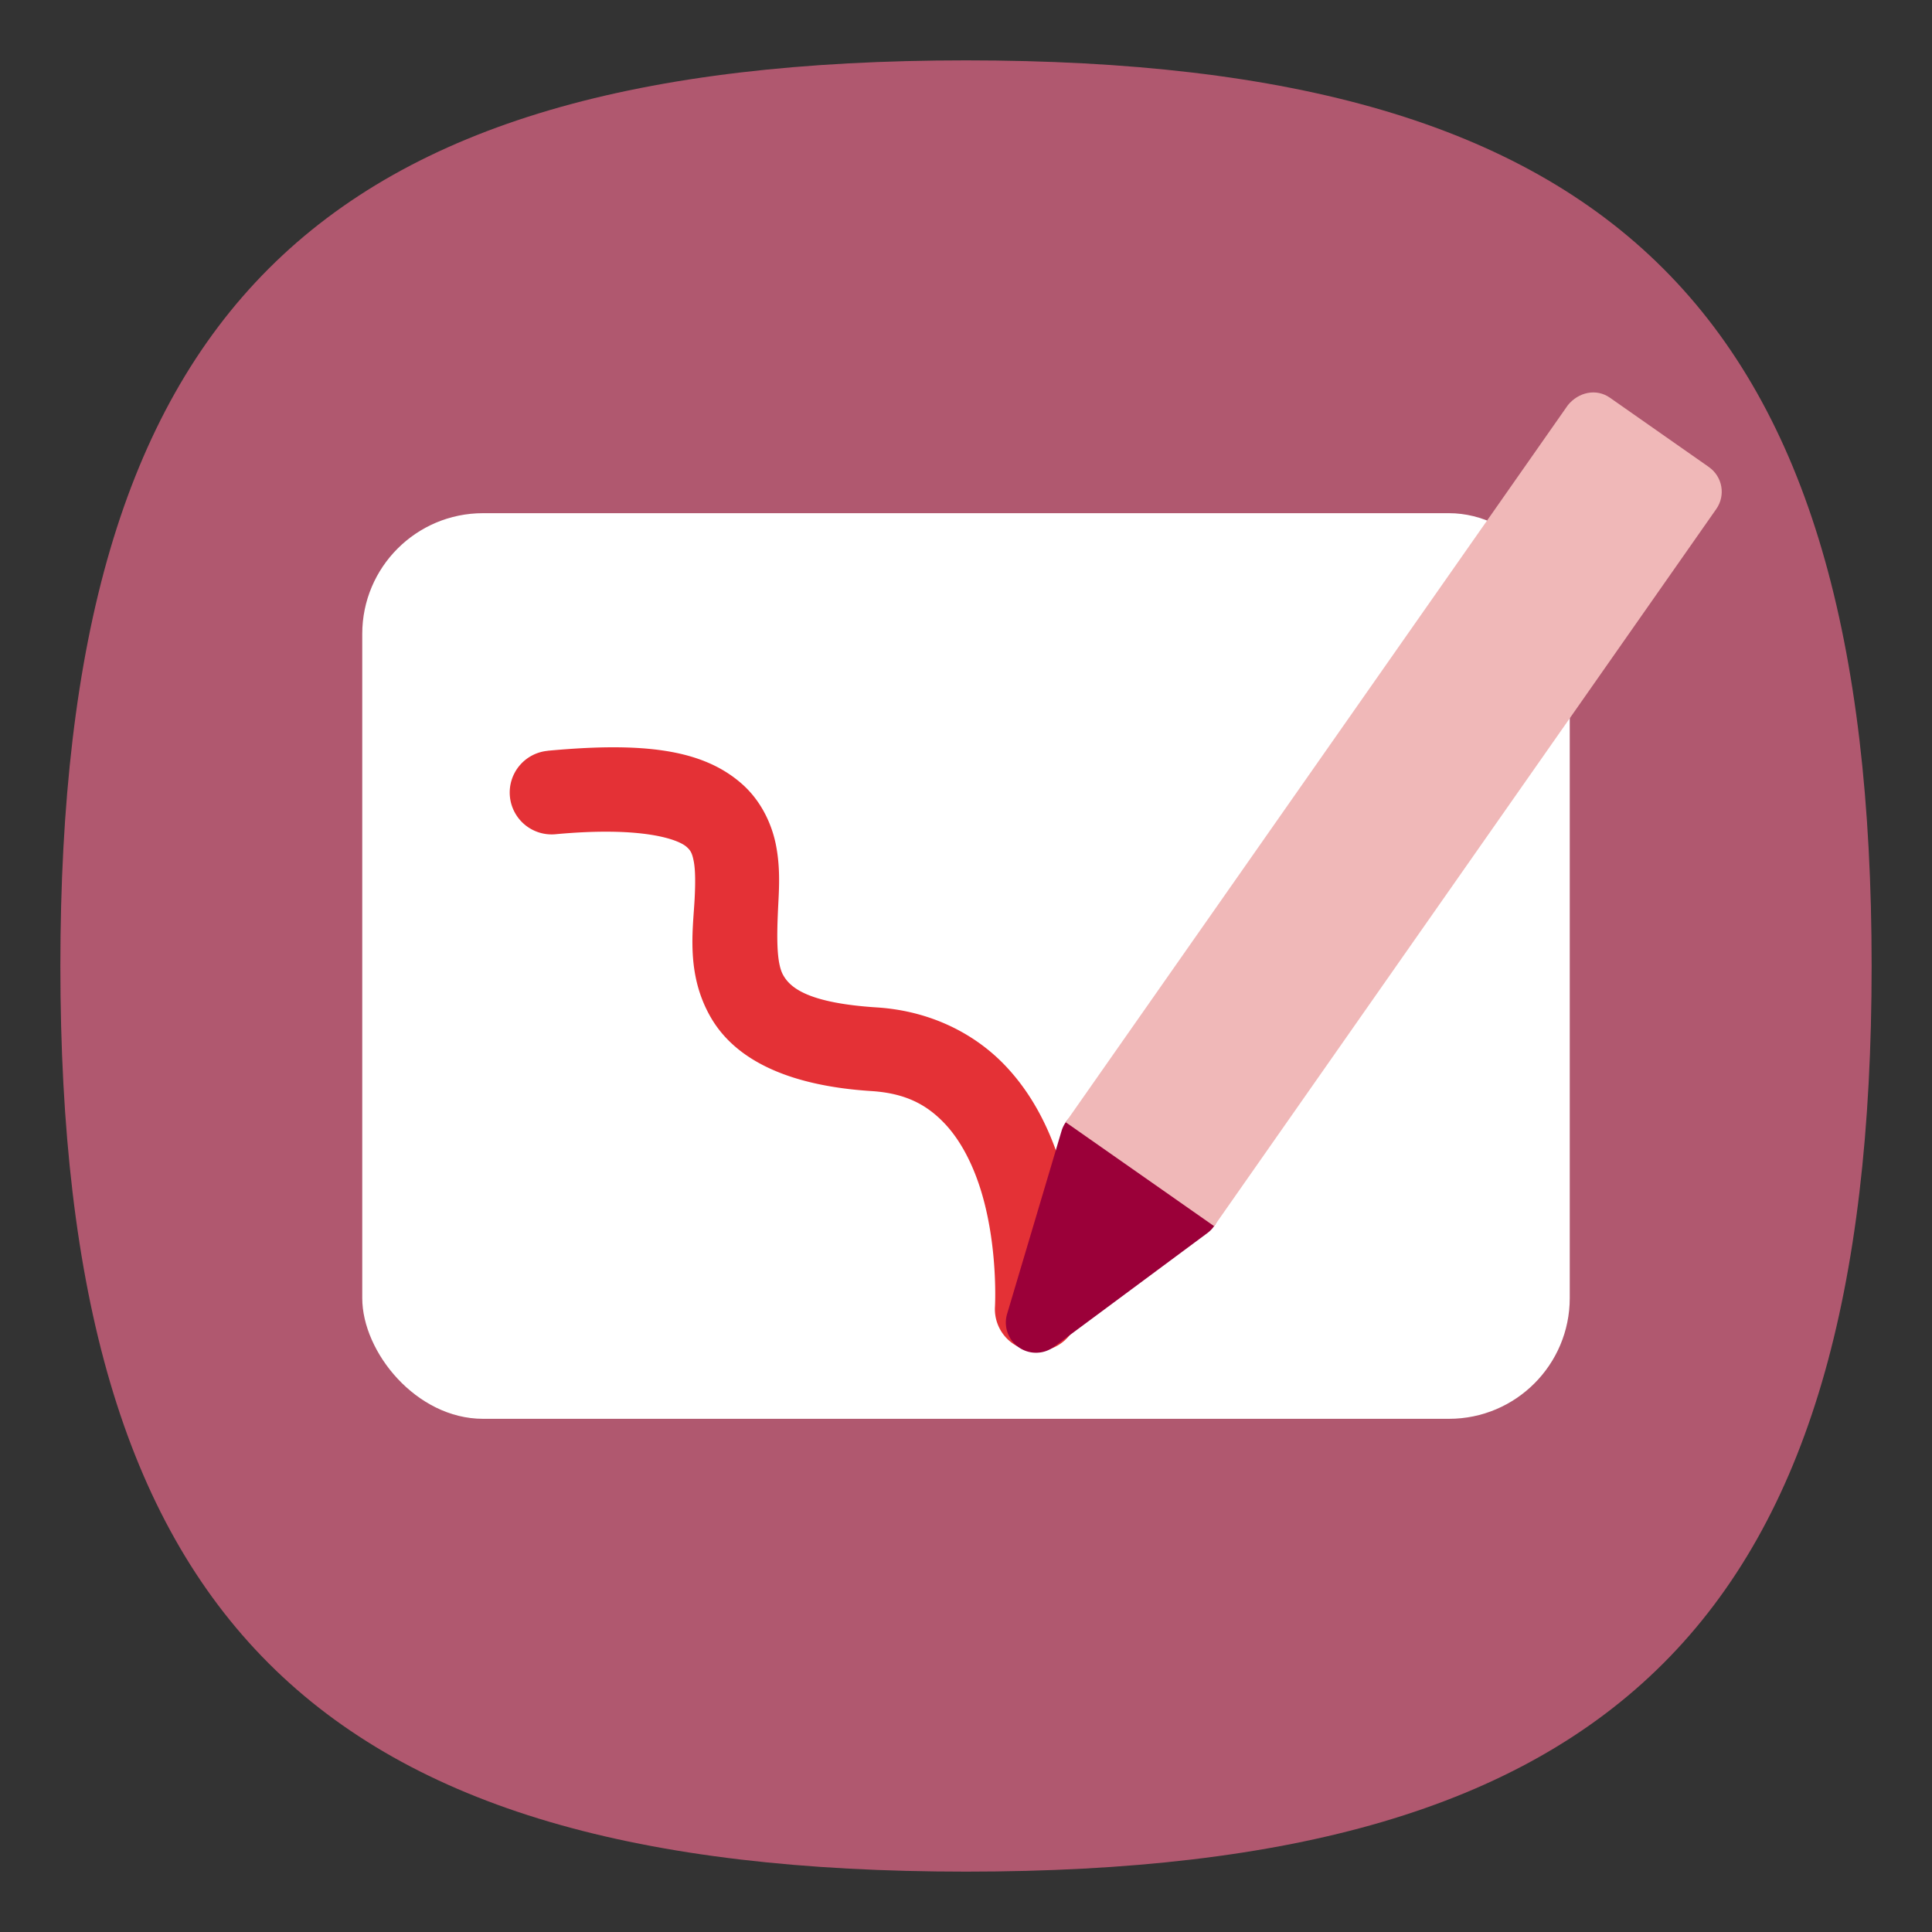 <?xml version="1.0" encoding="UTF-8" standalone="no"?>
<svg
   viewbox="0 0 200 200"
   version="1.1"
   id="svg4"
   sodipodi:docname="com.github.maoschanz.drawing.svg"
   width="64"
   height="64"
   inkscape:version="1.1.1 (3bf5ae0d25, 2021-09-20, custom)"
   xmlns:inkscape="http://www.inkscape.org/namespaces/inkscape"
   xmlns:sodipodi="http://sodipodi.sourceforge.net/DTD/sodipodi-0.dtd"
   xmlns="http://www.w3.org/2000/svg"
   xmlns:svg="http://www.w3.org/2000/svg">
  <rect width="100%" height="100%" fill="#333333" stroke="none"/>
  <defs
     id="defs8" />
  <sodipodi:namedview
     id="namedview6"
     pagecolor="#ffffff"
     bordercolor="#666666"
     borderopacity="1.0"
     inkscape:pageshadow="2"
     inkscape:pageopacity="0.0"
     inkscape:pagecheckerboard="0"
     showgrid="false"
     inkscape:zoom="12.883333"
     inkscape:cx="31.979301"
     inkscape:cy="32.018111"
     inkscape:window-width="1920"
     inkscape:window-height="996"
     inkscape:window-x="0"
     inkscape:window-y="0"
     inkscape:window-maximized="1"
     inkscape:current-layer="svg4"
     showguides="true" />
  <path
     d="M 2,32 C 2,10.4 10.4,2 32,2 53.6,2 62,10.4 62,32 62,53.6 53.6,62 32,62 10.4,62 2,53.6 2,32"
     id="path2"
     style="stroke-width:0.3;fill:#b0586f;fill-opacity:1;stroke:none" />
  <rect
     style="fill:#ffffff;fill-opacity:1;stroke:none;stroke-width:4;stroke-linecap:round;stroke-linejoin:round"
     id="rect3261"
     width="40"
     height="30"
     x="12"
     y="17"
     ry="4" />
  <path
     style="color:#000000;fill:#e43136;fill-opacity:1;stroke:none;stroke-width:0.779;stroke-linecap:round;-inkscape-stroke:none"
     d="m 18.143,24.872 a 1.388,1.388 0 0 0 -1.252,1.51 1.388,1.388 0 0 0 1.51,1.253 c 2.898,-0.27 4.068,0.175 4.341,0.417 0.137,0.121 0.187,0.211 0.24,0.485 0.053,0.275 0.056,0.707 0.029,1.228 -0.054,1.041 -0.292,2.489 0.525,3.92 0.817,1.431 2.586,2.282 5.331,2.458 1.163,0.074 1.855,0.474 2.426,1.075 0.571,0.602 0.985,1.461 1.247,2.371 0.524,1.822 0.42,3.689 0.42,3.689 a 1.388,1.388 0 0 0 1.293,1.475 1.388,1.388 0 0 0 1.477,-1.293 c 0,0 0.166,-2.25 -0.522,-4.639 -0.344,-1.195 -0.906,-2.465 -1.901,-3.514 -0.995,-1.049 -2.459,-1.819 -4.262,-1.935 -2.302,-0.147 -2.869,-0.663 -3.098,-1.065 -0.229,-0.402 -0.222,-1.253 -0.163,-2.399 0.03,-0.573 0.057,-1.206 -0.076,-1.897 -0.133,-0.691 -0.48,-1.467 -1.127,-2.04 -1.295,-1.145 -3.244,-1.399 -6.439,-1.101 z"
     id="path10" />
  <path
     id="path1923"
     style="color:#000000;fill:#9b0039;fill-opacity:1;stroke:none;stroke-width:2;stroke-linecap:round;stroke-linejoin:round;-inkscape-stroke:none"
     d="m 39.973,39.225 a 1,1 35 0 1 0.022,1.623 l -5.081,3.768 A 1,1 35 0 1 33.361,43.528 l 1.804,-6.063 A 1,1 35 0 1 36.696,36.93 Z" />
  <path
     id="rect924"
     style="fill:#f0b8b8;fill-opacity:1;stroke-width:1;stroke-linecap:round;stroke-linejoin:round"
     d="m 56.608,15.47 -3.277,-2.295 c -0.454,-0.318 -1.043,-0.184 -1.393,0.246 L 35.304,37.176 40.22,40.618 56.853,16.863 c 0.318,-0.454 0.208,-1.075 -0.246,-1.393 z"
     sodipodi:nodetypes="sssccss" />
</svg>
